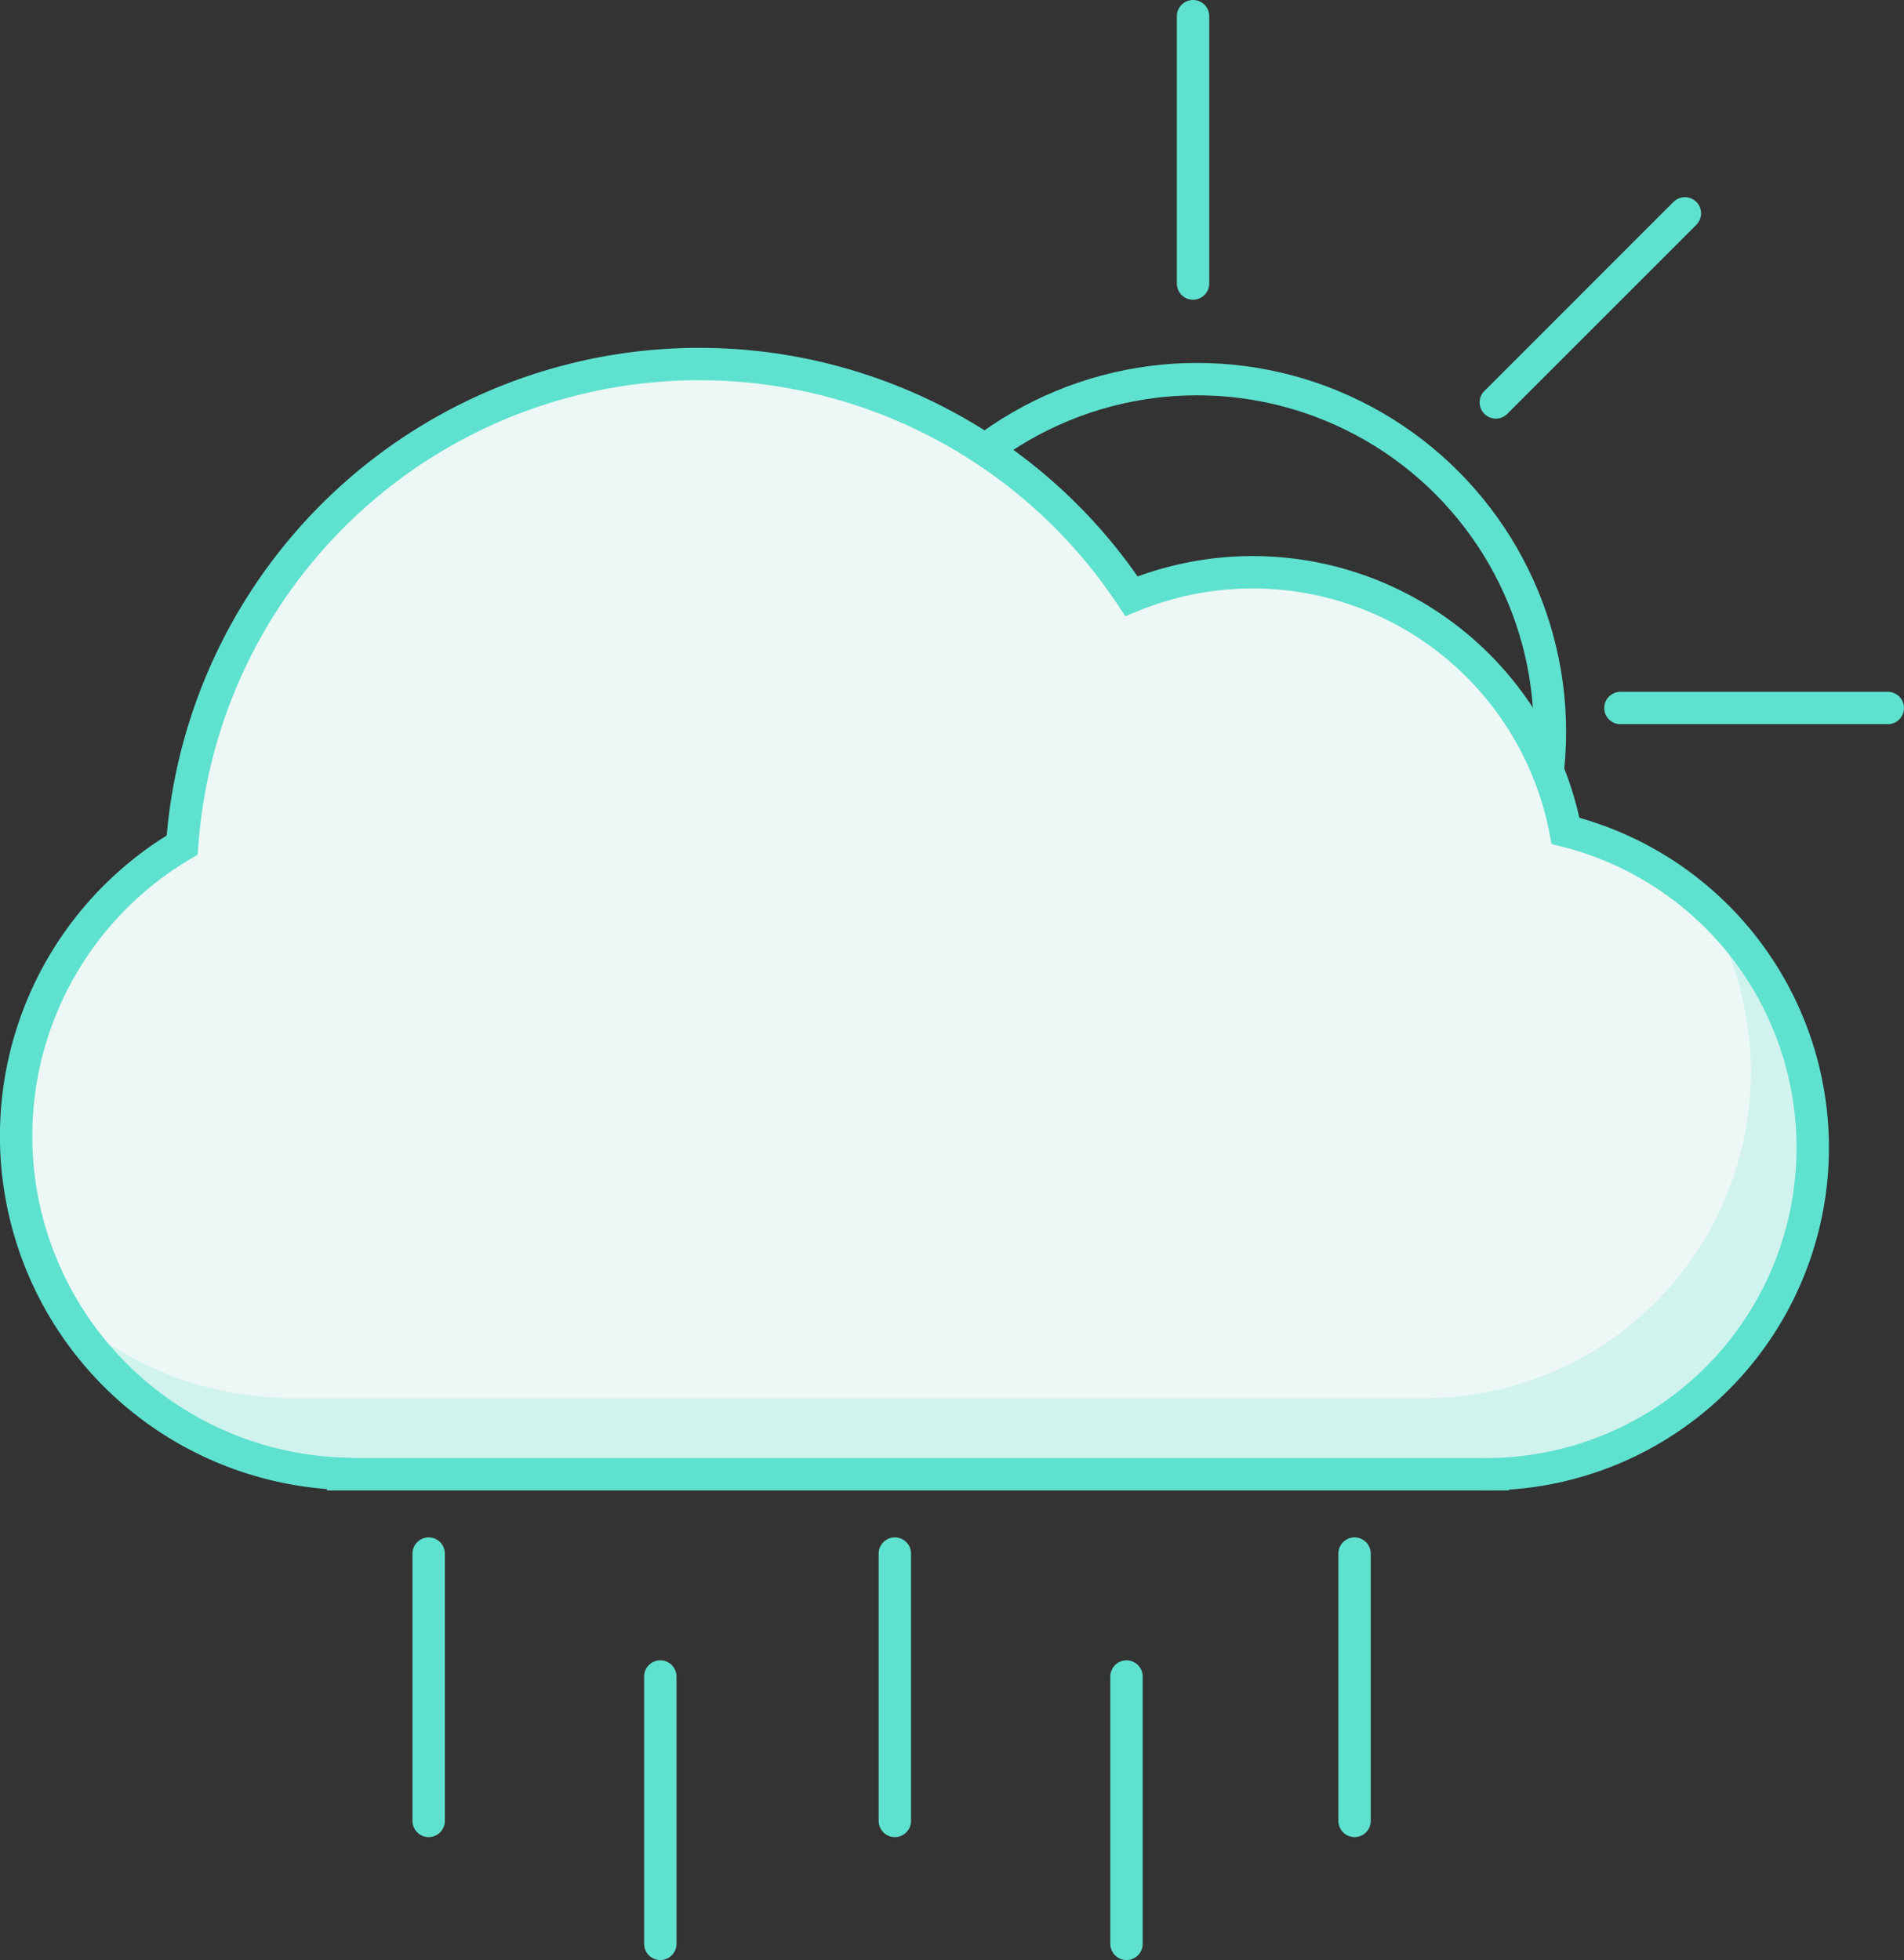 <svg xmlns="http://www.w3.org/2000/svg" viewBox="0 0 294.065 302.777"><rect x="0" y="0" width="294.065" height="302.777" fill="#333333" stroke="none"/><title>weather</title><circle cx="184.885" cy="113.061" r="54.496" style="fill:none;stroke:#5fe1cf;stroke-miterlimit:10;stroke-width:5px"/><line x1="66.205" y1="239.987" x2="66.205" y2="281.285" style="fill:none;stroke:#5fe1cf;stroke-linecap:round;stroke-linejoin:round;stroke-width:5px"/><line x1="138.205" y1="239.987" x2="138.205" y2="281.285" style="fill:none;stroke:#5fe1cf;stroke-linecap:round;stroke-linejoin:round;stroke-width:5px"/><line x1="209.205" y1="239.987" x2="209.205" y2="281.285" style="fill:none;stroke:#5fe1cf;stroke-linecap:round;stroke-linejoin:round;stroke-width:5px"/><line x1="184.26" y1="2.5" x2="184.26" y2="43.799" style="fill:none;stroke:#5fe1cf;stroke-linecap:round;stroke-linejoin:round;stroke-width:5px"/><line x1="291.565" y1="109.366" x2="250.267" y2="109.366" style="fill:none;stroke:#5fe1cf;stroke-linecap:round;stroke-linejoin:round;stroke-width:5px"/><line x1="260.224" y1="32.961" x2="231.022" y2="62.164" style="fill:none;stroke:#5fe1cf;stroke-linecap:round;stroke-linejoin:round;stroke-width:5px"/><line x1="101.982" y1="258.978" x2="101.982" y2="300.277" style="fill:none;stroke:#5fe1cf;stroke-linecap:round;stroke-linejoin:round;stroke-width:5px"/><line x1="173.982" y1="258.978" x2="173.982" y2="300.277" style="fill:none;stroke:#5fe1cf;stroke-linecap:round;stroke-linejoin:round;stroke-width:5px"/><path d="M279.97,177.288a50.471,50.471,0,0,0-38.181-48.944A49.194,49.194,0,0,0,174.755,92.1,80.069,80.069,0,0,0,28.132,130.543,52.2,52.2,0,0,0,53,227.655v.078H229.051c.155,0,.307.011.463.011s.308-.01.463-.011h.568v-.015A50.446,50.446,0,0,0,279.97,177.288Z" style="fill:#edf7f5;stroke:#5fe1cf;stroke-miterlimit:10;stroke-width:5px"/><path d="M165.24,80.344c-.071-.073-.144-.145-.216-.217.054.079.11.157.164.237Z" style="fill:#5fe1cf;opacity:0.2"/><path d="M263.4,139.911a50.439,50.439,0,0,1-42.419,76.074V216h-.568c-.155,0-.307.012-.463.012s-.308-.011-.463-.012H43.432v-.078A52.023,52.023,0,0,1,9.855,202.206,52.2,52.2,0,0,0,53,227.655v.078H229.05c.155,0,.308.011.464.011s.308-.01.463-.011h.568v-.015A50.438,50.438,0,0,0,263.4,139.911Z" style="fill:#5fe1cf;opacity:0.2"/></svg>